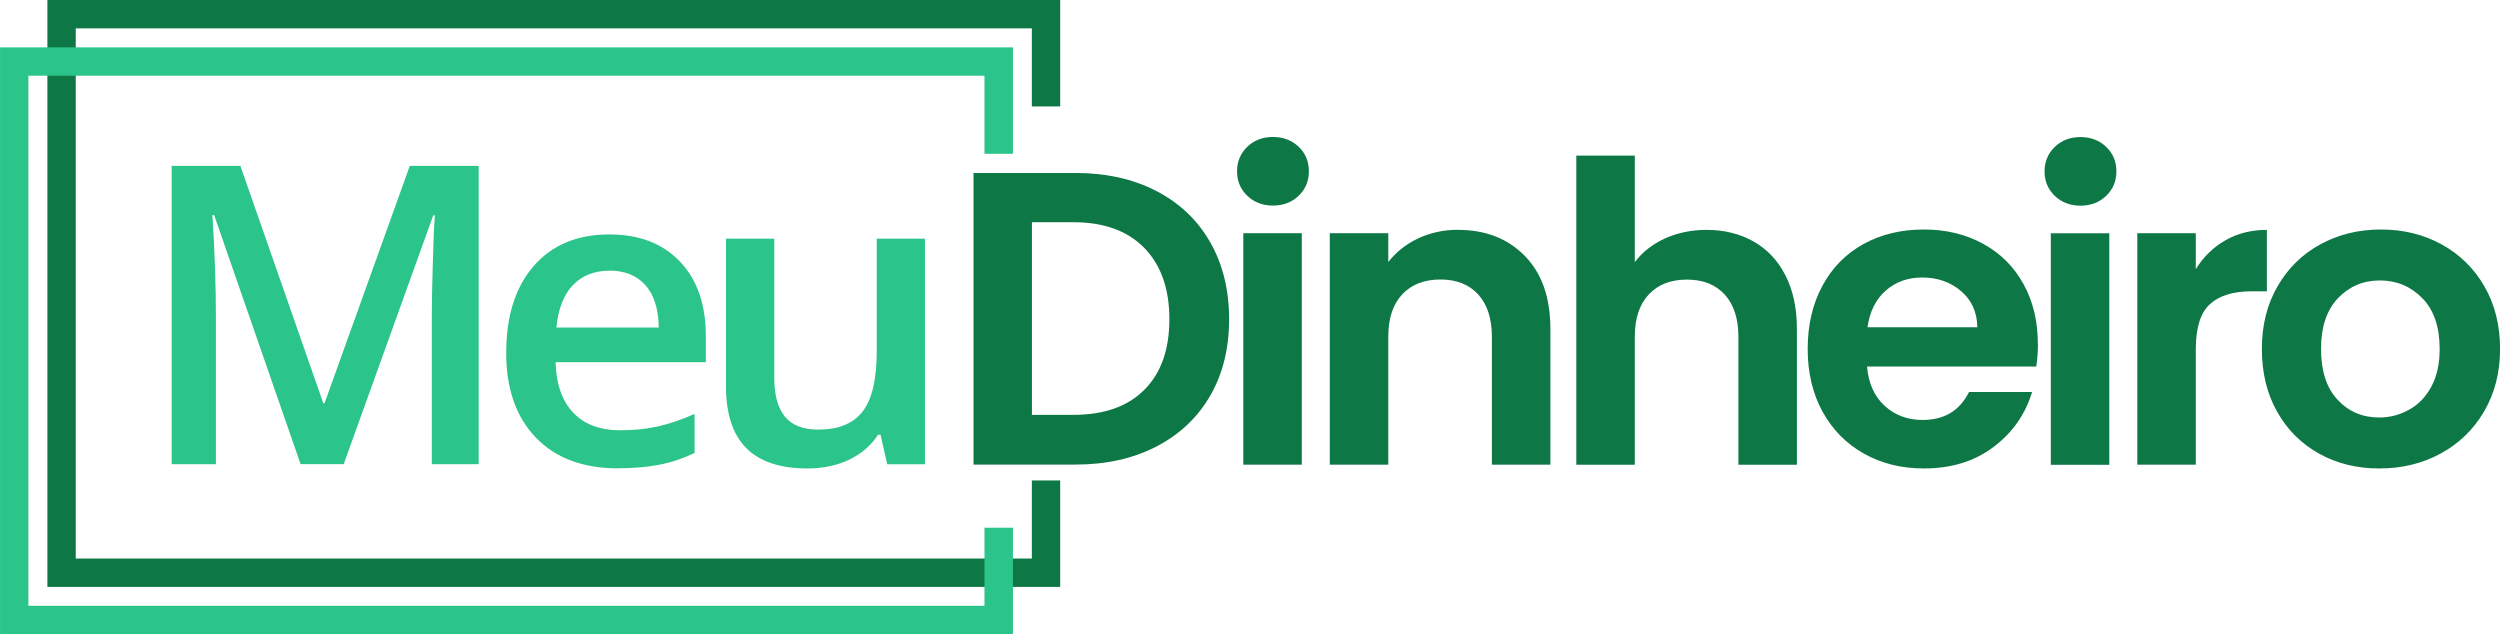 <?xml version="1.0" encoding="UTF-8"?>
<!DOCTYPE svg PUBLIC "-//W3C//DTD SVG 1.1//EN" "http://www.w3.org/Graphics/SVG/1.1/DTD/svg11.dtd">
<!-- Creator: CorelDRAW 2020 (64 Bit) -->
<svg xmlns="http://www.w3.org/2000/svg" xml:space="preserve" width="37.111mm" height="9.415mm" version="1.1" style="shape-rendering:geometricPrecision; text-rendering:geometricPrecision; image-rendering:optimizeQuality; fill-rule:evenodd; clip-rule:evenodd"
viewBox="0 0 264.48 67.1"
 xmlns:xlink="http://www.w3.org/1999/xlink"
 xmlns:xodm="http://www.corel.com/coreldraw/odm/2003">
 <defs>
  <style type="text/css">
   <![CDATA[
    .fil0 {fill:#0D7746}
    .fil1 {fill:#2BC48A}
    .fil3 {fill:#0D7746;fill-rule:nonzero}
    .fil2 {fill:#2BC48A;fill-rule:nonzero}
   ]]>
  </style>
 </defs>
 <g id="Camada_x0020_1">
  <g id="_728461149040">
   <g>
    <polygon class="fil0" points="8.01,3 109.16,3 109.16,11.26 112.16,11.26 112.16,0 5.01,0 5.01,62.09 112.16,62.09 112.16,50.83 109.16,50.83 109.16,59.09 8.01,59.09 "/>
    <polygon class="fil1" points="3,8.01 104.15,8.01 104.15,16.27 107.16,16.27 107.16,5.01 -0,5.01 -0,67.1 107.16,67.1 107.16,55.83 104.15,55.83 104.15,64.09 3,64.09 "/>
   </g>
   <path class="fil2" d="M31.8 49.11l-9.15 -26.36 -0.18 0c0.25,3.92 0.37,7.59 0.37,11.01l0 15.35 -4.68 0 0 -31.56 7.27 0 8.77 25.11 0.13 0 9.02 -25.11 7.29 0 0 31.56 -4.96 0 0 -15.61c0,-1.57 0.04,-3.61 0.12,-6.13 0.07,-2.52 0.15,-4.05 0.21,-4.58l-0.18 0 -9.47 26.31 -4.56 0zm33.6 0.44c-3.71,0 -6.62,-1.08 -8.71,-3.25 -2.09,-2.17 -3.14,-5.16 -3.14,-8.96 0,-3.9 0.97,-6.97 2.91,-9.2 1.94,-2.23 4.61,-3.34 8.01,-3.34 3.15,0 5.64,0.96 7.46,2.87 1.83,1.92 2.74,4.55 2.74,7.91l0 2.74 -15.9 0c0.07,2.31 0.69,4.1 1.87,5.34 1.19,1.25 2.84,1.86 4.99,1.86 1.41,0 2.72,-0.13 3.93,-0.4 1.22,-0.27 2.53,-0.71 3.92,-1.33l0 4.13c-1.24,0.59 -2.49,1.01 -3.76,1.25 -1.26,0.24 -2.71,0.37 -4.33,0.37zm-0.93 -20.91c-1.61,0 -2.9,0.51 -3.87,1.53 -0.97,1.02 -1.55,2.52 -1.74,4.48l10.83 0c-0.03,-1.97 -0.5,-3.47 -1.42,-4.49 -0.92,-1.02 -2.19,-1.53 -3.79,-1.53zm29.39 20.47l-0.71 -3.12 -0.26 0c-0.71,1.11 -1.71,1.98 -3.01,2.62 -1.3,0.63 -2.79,0.95 -4.46,0.95 -2.89,0 -5.05,-0.72 -6.48,-2.16 -1.42,-1.44 -2.14,-3.62 -2.14,-6.54l0 -15.61 5.11 0 0 14.72c0,1.83 0.38,3.2 1.13,4.11 0.74,0.91 1.92,1.37 3.52,1.37 2.13,0 3.7,-0.63 4.69,-1.91 1,-1.27 1.5,-3.41 1.5,-6.4l0 -11.89 5.1 0 0 23.87 -3.99 0z"/>
   <path class="fil3" d="M113.77 18.3c3.24,0 6.09,0.63 8.55,1.9 2.46,1.27 4.36,3.07 5.7,5.41 1.34,2.34 2.01,5.06 2.01,8.16 0,3.09 -0.67,5.8 -2.01,8.11 -1.34,2.31 -3.24,4.1 -5.7,5.37 -2.46,1.27 -5.31,1.9 -8.55,1.9l-10.78 0 0 -30.85 10.78 0zm-0.22 25.59c3.24,0 5.75,-0.88 7.51,-2.65 1.77,-1.77 2.65,-4.26 2.65,-7.47 0,-3.21 -0.88,-5.72 -2.65,-7.54 -1.77,-1.81 -4.27,-2.72 -7.51,-2.72l-4.38 0 0 20.38 4.38 0zm21.12 -22.14c-1.09,0 -2,-0.35 -2.72,-1.04 -0.72,-0.69 -1.08,-1.55 -1.08,-2.59 0,-1.03 0.36,-1.89 1.08,-2.59 0.72,-0.69 1.63,-1.04 2.72,-1.04 1.09,0 2,0.35 2.72,1.04 0.72,0.69 1.08,1.55 1.08,2.59 0,1.03 -0.36,1.89 -1.08,2.59 -0.72,0.69 -1.63,1.04 -2.72,1.04zm3.05 2.92l0 24.49 -6.19 0 0 -24.49 6.19 0zm16.53 -0.35c2.92,0 5.27,0.92 7.07,2.76 1.8,1.84 2.7,4.41 2.7,7.71l0 14.37 -6.19 0 0 -13.53c0,-1.94 -0.49,-3.44 -1.46,-4.49 -0.97,-1.05 -2.3,-1.57 -3.98,-1.57 -1.71,0 -3.06,0.52 -4.04,1.57 -0.99,1.05 -1.48,2.54 -1.48,4.49l0 13.53 -6.19 0 0 -24.49 6.19 0 0 3.05c0.83,-1.06 1.88,-1.89 3.16,-2.5 1.28,-0.6 2.69,-0.91 4.22,-0.91zm26.3 0c1.86,0 3.51,0.41 4.95,1.22 1.44,0.81 2.57,2 3.38,3.58 0.81,1.58 1.22,3.47 1.22,5.68l0 14.37 -6.19 0 0 -13.53c0,-1.94 -0.49,-3.44 -1.46,-4.49 -0.97,-1.05 -2.3,-1.57 -3.98,-1.57 -1.71,0 -3.06,0.52 -4.04,1.57 -0.99,1.05 -1.48,2.54 -1.48,4.49l0 13.53 -6.19 0 0 -32.71 6.19 0 0 11.27c0.8,-1.06 1.86,-1.89 3.18,-2.5 1.33,-0.6 2.8,-0.91 4.42,-0.91zm35.05 12.07c0,0.88 -0.06,1.68 -0.18,2.39l-17.9 0c0.15,1.77 0.77,3.15 1.86,4.15 1.09,1 2.43,1.5 4.02,1.5 2.3,0 3.93,-0.99 4.91,-2.96l6.67 0c-0.71,2.36 -2.06,4.3 -4.07,5.81 -2,1.52 -4.46,2.28 -7.38,2.28 -2.36,0 -4.47,-0.52 -6.34,-1.57 -1.87,-1.05 -3.33,-2.53 -4.38,-4.44 -1.05,-1.92 -1.57,-4.13 -1.57,-6.63 0,-2.53 0.52,-4.76 1.55,-6.67 1.03,-1.92 2.48,-3.39 4.33,-4.42 1.86,-1.03 3.99,-1.55 6.41,-1.55 2.33,0 4.41,0.5 6.25,1.5 1.84,1 3.27,2.42 4.29,4.27 1.02,1.84 1.52,3.96 1.52,6.34zm-6.41 -1.77c-0.03,-1.59 -0.6,-2.87 -1.72,-3.82 -1.12,-0.96 -2.49,-1.44 -4.11,-1.44 -1.53,0 -2.82,0.46 -3.87,1.39 -1.05,0.93 -1.69,2.22 -1.92,3.87l11.63 0zm10.91 -12.86c-1.09,0 -2,-0.35 -2.72,-1.04 -0.72,-0.69 -1.08,-1.55 -1.08,-2.59 0,-1.03 0.36,-1.89 1.08,-2.59 0.72,-0.69 1.63,-1.04 2.72,-1.04 1.09,0 2,0.35 2.72,1.04 0.72,0.69 1.08,1.55 1.08,2.59 0,1.03 -0.36,1.89 -1.08,2.59 -0.72,0.69 -1.63,1.04 -2.72,1.04zm3.05 2.92l0 24.49 -6.19 0 0 -24.49 6.19 0zm9.15 3.8c0.8,-1.3 1.83,-2.31 3.12,-3.05 1.28,-0.74 2.75,-1.11 4.4,-1.11l0 6.5 -1.64 0c-1.94,0 -3.41,0.46 -4.4,1.37 -0.99,0.91 -1.48,2.51 -1.48,4.77l0 12.2 -6.19 0 0 -24.49 6.19 0 0 3.8zm19.4 21.08c-2.36,0 -4.48,-0.52 -6.36,-1.57 -1.89,-1.05 -3.37,-2.53 -4.44,-4.44 -1.08,-1.92 -1.61,-4.13 -1.61,-6.63 0,-2.51 0.55,-4.72 1.66,-6.63 1.1,-1.91 2.61,-3.4 4.53,-4.44 1.92,-1.05 4.05,-1.57 6.41,-1.57 2.36,0 4.49,0.52 6.41,1.57 1.91,1.05 3.43,2.53 4.53,4.44 1.11,1.92 1.66,4.13 1.66,6.63 0,2.5 -0.57,4.71 -1.7,6.63 -1.13,1.92 -2.67,3.4 -4.6,4.44 -1.93,1.05 -4.09,1.57 -6.48,1.57zm0 -5.39c1.12,0 2.17,-0.27 3.16,-0.82 0.99,-0.55 1.78,-1.36 2.36,-2.45 0.59,-1.09 0.88,-2.42 0.88,-3.98 0,-2.33 -0.61,-4.12 -1.83,-5.37 -1.22,-1.25 -2.72,-1.88 -4.49,-1.88 -1.77,0 -3.25,0.63 -4.44,1.88 -1.19,1.25 -1.79,3.04 -1.79,5.37 0,2.33 0.58,4.12 1.75,5.37 1.16,1.25 2.63,1.88 4.4,1.88z"/>
  </g>
 </g>
</svg>
